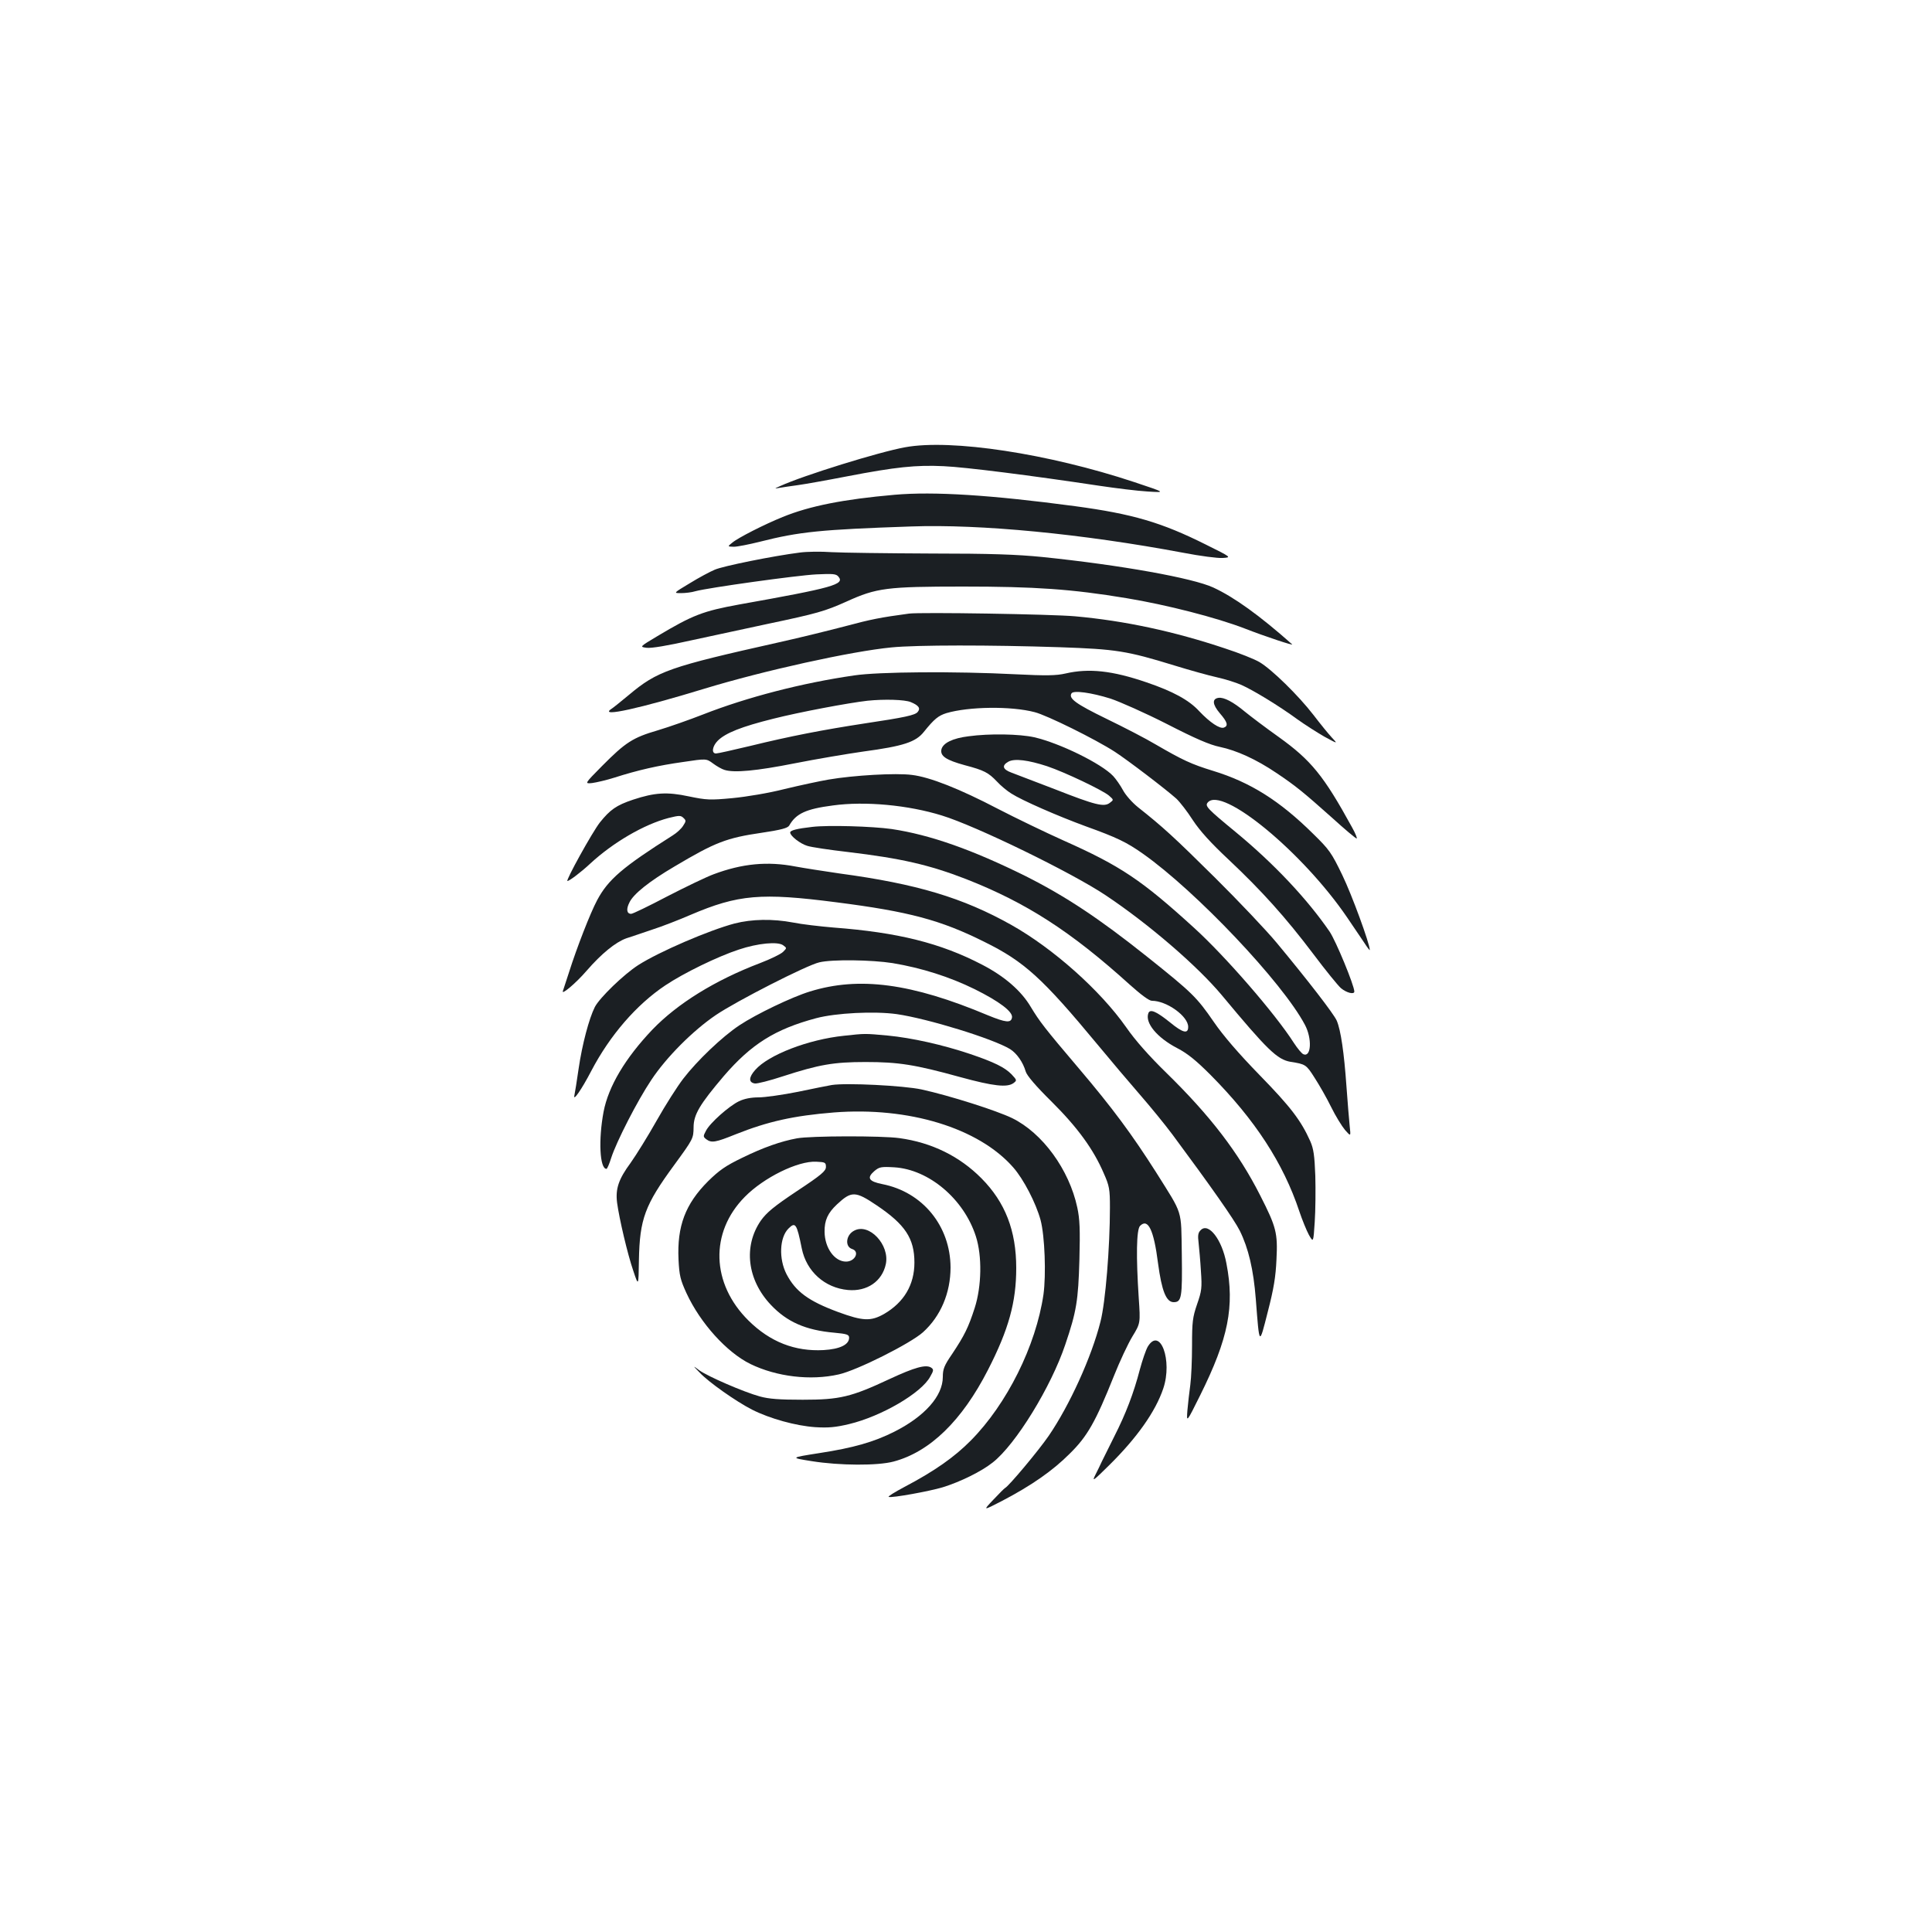 <?xml version="1.0" standalone="no"?>
<!DOCTYPE svg PUBLIC "-//W3C//DTD SVG 20010904//EN"
 "http://www.w3.org/TR/2001/REC-SVG-20010904/DTD/svg10.dtd">
<svg version="1.0" xmlns="http://www.w3.org/2000/svg"
 width="1000pt" height="1000pt" viewBox="0 0 1000 1000"
 preserveAspectRatio="xMidYMid meet">
<g transform="translate(0,1000) scale(0.1,-0.1)"
fill="#1b1f23" stroke="none">
<path d="M4685 7685 c-134 -24 -527 -146 -645 -200 -34 -15 -34 -15 -5 -10 17
3 59 9 95 14 36 5 149 25 252 45 254 49 360 60 503 53 113 -5 451 -48 803
-101 87 -13 200 -27 252 -30 95 -6 95 -6 -70 49 -443 147 -946 224 -1185 180z"/>
<path d="M4630 7439 c-263 -23 -440 -58 -579 -115 -92 -37 -232 -108 -261
-133 -25 -20 -25 -20 8 -21 18 0 79 12 135 26 205 52 315 63 782 79 358 13
887 -38 1409 -136 88 -17 180 -29 205 -27 46 3 46 3 -89 70 -228 114 -378 158
-675 198 -435 58 -732 77 -935 59z"/>
<path d="M4140 7140 c-135 -17 -399 -70 -441 -89 -24 -10 -82 -41 -129 -70
-85 -51 -85 -51 -45 -51 22 0 56 4 75 10 66 18 525 82 625 87 87 4 103 3 115
-12 33 -40 -27 -57 -515 -144 -186 -34 -239 -54 -423 -164 -92 -55 -92 -55
-55 -60 25 -3 108 11 233 39 107 23 283 61 390 84 261 55 299 66 413 117 154
70 207 77 602 77 371 0 562 -13 845 -60 207 -34 468 -101 615 -158 100 -39
253 -90 243 -81 -169 150 -300 244 -408 294 -106 49 -477 116 -885 158 -131
13 -264 18 -580 18 -225 1 -455 4 -510 7 -55 4 -129 3 -165 -2z"/>
<path d="M4705 6824 c-149 -20 -198 -30 -325 -64 -80 -21 -237 -60 -350 -85
-567 -127 -627 -148 -775 -272 -39 -32 -80 -66 -93 -74 -59 -42 149 4 483 106
308 94 762 194 969 214 131 13 512 13 871 1 292 -10 348 -19 592 -94 81 -25
182 -53 223 -62 41 -9 98 -27 125 -39 61 -27 196 -109 290 -178 39 -28 102
-68 140 -90 70 -38 70 -38 39 -5 -17 18 -60 71 -96 118 -78 101 -216 236 -279
273 -25 15 -105 47 -179 71 -263 88 -519 143 -775 166 -118 11 -802 22 -860
14z"/>
<path d="M5515 6514 c-48 -11 -99 -12 -259 -4 -312 16 -710 13 -835 -6 -270
-39 -555 -113 -782 -202 -69 -27 -174 -64 -234 -82 -130 -38 -167 -62 -289
-185 -91 -92 -91 -92 -51 -88 22 3 74 15 115 28 122 39 227 63 356 81 120 18
120 18 155 -8 19 -14 45 -29 59 -33 50 -16 166 -5 363 34 111 22 271 49 355
61 208 28 272 49 314 102 53 66 75 84 117 97 116 34 334 37 456 5 64 -16 316
-141 415 -205 69 -45 263 -193 319 -243 18 -17 57 -67 85 -111 37 -56 92 -117
186 -205 172 -162 295 -299 437 -487 63 -84 128 -164 144 -178 29 -24 69 -34
69 -17 -1 33 -95 261 -128 310 -116 169 -288 352 -487 516 -147 121 -159 134
-144 152 73 88 492 -257 722 -595 32 -47 72 -106 88 -130 16 -25 29 -42 29
-38 0 32 -93 286 -142 387 -56 116 -67 132 -152 215 -172 170 -324 266 -517
325 -114 35 -158 56 -296 136 -50 30 -166 90 -257 134 -158 77 -196 105 -180
131 10 17 103 4 202 -27 48 -16 179 -74 291 -131 148 -76 222 -108 275 -119
86 -18 188 -64 293 -135 100 -67 140 -100 287 -231 66 -60 123 -108 128 -108
4 0 -6 26 -24 58 -147 268 -212 347 -379 467 -69 49 -148 109 -175 131 -61 51
-109 76 -137 72 -34 -5 -32 -34 7 -80 39 -45 45 -65 21 -74 -21 -8 -72 26
-128 85 -53 58 -137 103 -272 149 -178 61 -299 74 -420 46z m-801 -148 c41
-17 52 -32 36 -51 -14 -17 -65 -28 -278 -60 -209 -32 -381 -65 -589 -116 -88
-21 -168 -39 -177 -39 -25 0 -19 38 9 66 40 40 123 73 288 114 134 34 389 82
487 93 87 9 193 6 224 -7z"/>
<path d="M5013 6189 c-81 -10 -131 -34 -140 -67 -8 -35 23 -56 122 -83 99 -26
121 -38 165 -84 19 -21 53 -49 74 -62 56 -36 239 -116 386 -170 161 -58 211
-82 296 -142 275 -194 722 -666 838 -885 38 -71 33 -169 -7 -153 -9 3 -31 30
-50 59 -97 152 -357 451 -517 596 -271 247 -380 320 -674 451 -98 44 -251 118
-340 164 -199 104 -353 165 -446 176 -82 11 -303 -2 -431 -24 -47 -8 -149 -30
-228 -49 -82 -21 -197 -40 -269 -47 -117 -11 -135 -10 -227 9 -112 24 -176 20
-288 -17 -87 -29 -119 -52 -172 -118 -40 -51 -179 -303 -168 -303 10 0 71 46
118 90 119 110 279 203 405 236 56 14 64 14 78 0 14 -13 13 -17 -2 -40 -9 -15
-33 -37 -54 -50 -259 -164 -334 -228 -391 -335 -36 -67 -106 -248 -145 -371
-15 -47 -30 -91 -32 -98 -12 -27 65 37 122 103 77 89 150 148 205 168 24 8 85
28 134 45 50 16 140 51 200 77 246 105 365 115 752 65 377 -48 542 -92 768
-205 207 -102 301 -188 587 -533 67 -81 166 -198 220 -260 54 -62 129 -154
167 -205 198 -267 319 -439 348 -497 45 -91 71 -201 83 -354 19 -246 17 -243
62 -66 31 120 41 181 45 271 7 137 -1 168 -84 331 -113 223 -258 412 -487 636
-88 86 -160 167 -207 235 -135 192 -378 408 -595 530 -250 140 -488 212 -889
266 -82 12 -185 28 -228 36 -145 28 -276 15 -423 -40 -38 -14 -146 -66 -241
-115 -95 -50 -178 -90 -186 -90 -23 0 -27 24 -9 59 20 43 102 109 233 186 212
126 269 148 454 175 100 15 132 24 140 37 35 62 87 86 226 104 167 23 390 2
564 -52 177 -54 675 -297 848 -413 222 -148 475 -366 601 -517 237 -285 287
-333 356 -345 77 -12 81 -14 124 -82 24 -37 63 -105 86 -152 23 -47 56 -100
72 -119 30 -34 30 -34 24 20 -3 30 -11 124 -17 209 -12 170 -29 288 -50 337
-15 35 -153 213 -310 402 -53 64 -197 216 -320 338 -212 210 -270 263 -399
365 -31 25 -65 64 -78 89 -13 24 -36 57 -50 72 -61 65 -278 171 -409 201 -77
17 -231 20 -340 5z m407 -155 c92 -31 287 -124 320 -152 25 -22 25 -22 5 -37
-30 -24 -76 -12 -285 70 -102 39 -203 78 -225 86 -46 17 -51 37 -15 57 32 17
102 8 200 -24z"/>
<path d="M4204 5720 c-80 -9 -114 -18 -114 -29 0 -18 52 -58 88 -69 21 -7 116
-21 211 -32 276 -33 420 -66 611 -140 311 -122 542 -270 848 -547 58 -52 100
-83 114 -83 77 0 188 -80 188 -135 0 -38 -27 -32 -95 24 -70 56 -102 70 -111
47 -19 -50 45 -127 149 -181 54 -28 98 -64 173 -139 230 -232 376 -456 459
-705 15 -45 38 -101 50 -123 23 -40 23 -40 30 67 4 59 5 166 3 239 -4 106 -9
140 -26 179 -48 107 -101 177 -262 342 -110 113 -189 205 -237 275 -89 129
-111 151 -348 340 -246 196 -418 310 -624 414 -278 138 -496 215 -696 245
-100 14 -328 21 -411 11z"/>
<path d="M3802 5220 c-132 -35 -390 -146 -498 -215 -75 -48 -200 -169 -225
-217 -30 -59 -66 -195 -84 -319 -9 -63 -19 -125 -22 -139 -8 -34 37 30 88 128
96 183 233 342 383 442 94 63 270 149 380 185 98 33 203 43 230 22 19 -14 19
-14 -1 -34 -11 -11 -64 -37 -119 -58 -234 -89 -428 -210 -557 -344 -140 -147
-228 -294 -253 -426 -27 -144 -20 -295 15 -295 4 0 15 26 25 58 27 83 134 293
207 402 78 118 216 256 334 336 106 72 472 259 536 273 66 16 271 13 379 -4
150 -25 295 -71 425 -135 127 -63 199 -117 193 -147 -5 -29 -32 -26 -125 12
-395 166 -666 202 -921 123 -92 -28 -278 -117 -365 -175 -89 -59 -219 -183
-291 -277 -30 -39 -92 -136 -137 -216 -45 -80 -106 -178 -135 -219 -62 -84
-79 -134 -70 -206 11 -82 54 -266 84 -353 27 -81 27 -81 29 55 4 214 31 286
182 492 100 137 100 138 101 196 0 66 32 119 156 265 142 165 265 243 479 300
102 27 300 37 416 21 160 -23 498 -127 587 -181 35 -22 67 -68 81 -116 6 -21
52 -75 133 -155 135 -134 218 -248 271 -372 29 -65 32 -82 32 -177 0 -204 -23
-491 -49 -591 -46 -183 -160 -433 -268 -591 -53 -77 -207 -261 -226 -270 -4
-2 -31 -29 -61 -61 -54 -57 -54 -57 45 -6 151 79 261 155 350 244 92 90 135
166 230 404 29 73 72 165 95 203 42 69 42 69 33 201 -14 213 -12 353 7 372 41
41 71 -20 93 -194 19 -142 42 -201 81 -201 41 0 45 24 42 247 -4 239 8 200
-133 425 -124 195 -225 332 -400 538 -181 213 -203 243 -248 317 -50 85 -137
160 -253 220 -215 112 -437 167 -768 192 -71 6 -166 17 -210 26 -106 20 -213
18 -303 -5z"/>
<path d="M4369 4639 c-185 -19 -392 -99 -460 -177 -34 -38 -35 -65 -2 -70 12
-2 78 15 145 37 188 61 263 74 428 74 170 0 255 -13 490 -78 172 -47 243 -55
276 -31 18 14 18 15 -10 45 -35 36 -89 63 -216 106 -140 47 -300 83 -425 95
-120 11 -116 11 -226 -1z"/>
<path d="M4305 4384 c-16 -3 -95 -18 -174 -35 -80 -16 -172 -29 -205 -29 -39
0 -74 -7 -101 -20 -52 -25 -151 -113 -171 -153 -15 -28 -15 -31 2 -44 27 -20
48 -16 152 26 166 66 298 96 509 113 386 30 748 -80 927 -284 54 -61 118 -185
142 -273 22 -83 29 -283 15 -385 -39 -266 -189 -567 -376 -756 -84 -85 -187
-158 -343 -240 -51 -27 -88 -50 -82 -52 17 -6 210 29 280 50 93 29 200 82 258
128 120 94 303 393 376 611 58 171 67 227 73 439 4 156 2 210 -11 270 -42 196
-180 386 -338 463 -81 39 -322 116 -468 148 -93 20 -389 35 -465 23z"/>
<path d="M4125 4108 c-82 -15 -174 -47 -284 -101 -85 -41 -118 -64 -176 -121
-118 -118 -161 -233 -153 -405 4 -84 10 -106 41 -174 72 -156 209 -307 331
-367 136 -66 311 -87 457 -54 95 21 371 160 436 218 92 83 143 204 143 336 -1
214 -144 390 -353 431 -70 14 -82 32 -42 67 26 22 35 24 104 20 179 -11 360
-164 422 -357 33 -102 30 -259 -6 -371 -33 -102 -53 -142 -116 -237 -42 -61
-49 -79 -49 -120 0 -99 -94 -204 -250 -283 -107 -54 -213 -84 -388 -111 -153
-24 -153 -24 -40 -42 144 -23 341 -24 423 -2 188 50 354 211 489 475 107 209
146 350 146 527 0 193 -57 340 -180 464 -113 114 -257 185 -424 208 -90 13
-462 12 -531 -1z m150 -148 c0 -21 -23 -41 -150 -125 -120 -80 -157 -111 -187
-153 -91 -132 -71 -306 52 -436 83 -88 180 -131 328 -144 66 -6 77 -10 77 -26
0 -36 -48 -59 -132 -64 -148 -8 -277 42 -389 153 -193 191 -201 456 -19 640
98 100 275 187 370 182 46 -2 50 -4 50 -27z m263 -199 c147 -99 195 -171 195
-296 0 -115 -54 -206 -157 -266 -69 -39 -110 -37 -238 10 -154 57 -220 106
-267 196 -41 80 -36 190 10 236 36 36 43 26 69 -103 24 -119 119 -204 239
-215 99 -9 177 45 196 134 21 100 -87 215 -164 173 -43 -22 -49 -83 -10 -95
40 -13 15 -65 -32 -65 -59 0 -110 70 -111 154 -1 60 17 98 64 142 75 70 95 70
206 -5z"/>
<path d="M6215 3633 c-14 -13 -16 -28 -11 -67 3 -28 9 -94 12 -146 6 -86 4
-102 -20 -171 -23 -67 -26 -91 -26 -213 0 -75 -4 -167 -9 -204 -5 -37 -12 -96
-15 -132 -5 -65 -5 -65 67 80 145 292 178 458 135 680 -23 125 -93 214 -133
173z"/>
<path d="M5941 3030 c-10 -17 -28 -70 -41 -118 -32 -123 -73 -230 -132 -346
-28 -56 -57 -114 -65 -131 -7 -16 -23 -48 -34 -70 -18 -36 -10 -30 71 50 145
143 241 279 281 398 49 145 -16 322 -80 217z"/>
<path d="M3620 2897 c46 -50 190 -151 272 -193 93 -47 227 -84 328 -91 67 -4
104 -1 175 16 167 40 375 161 420 246 18 31 18 37 5 46 -27 18 -85 2 -216 -59
-199 -93 -257 -107 -449 -107 -120 0 -175 4 -222 17 -84 23 -270 104 -313 135
-35 26 -35 26 0 -10z"/>
</g>
</svg>

